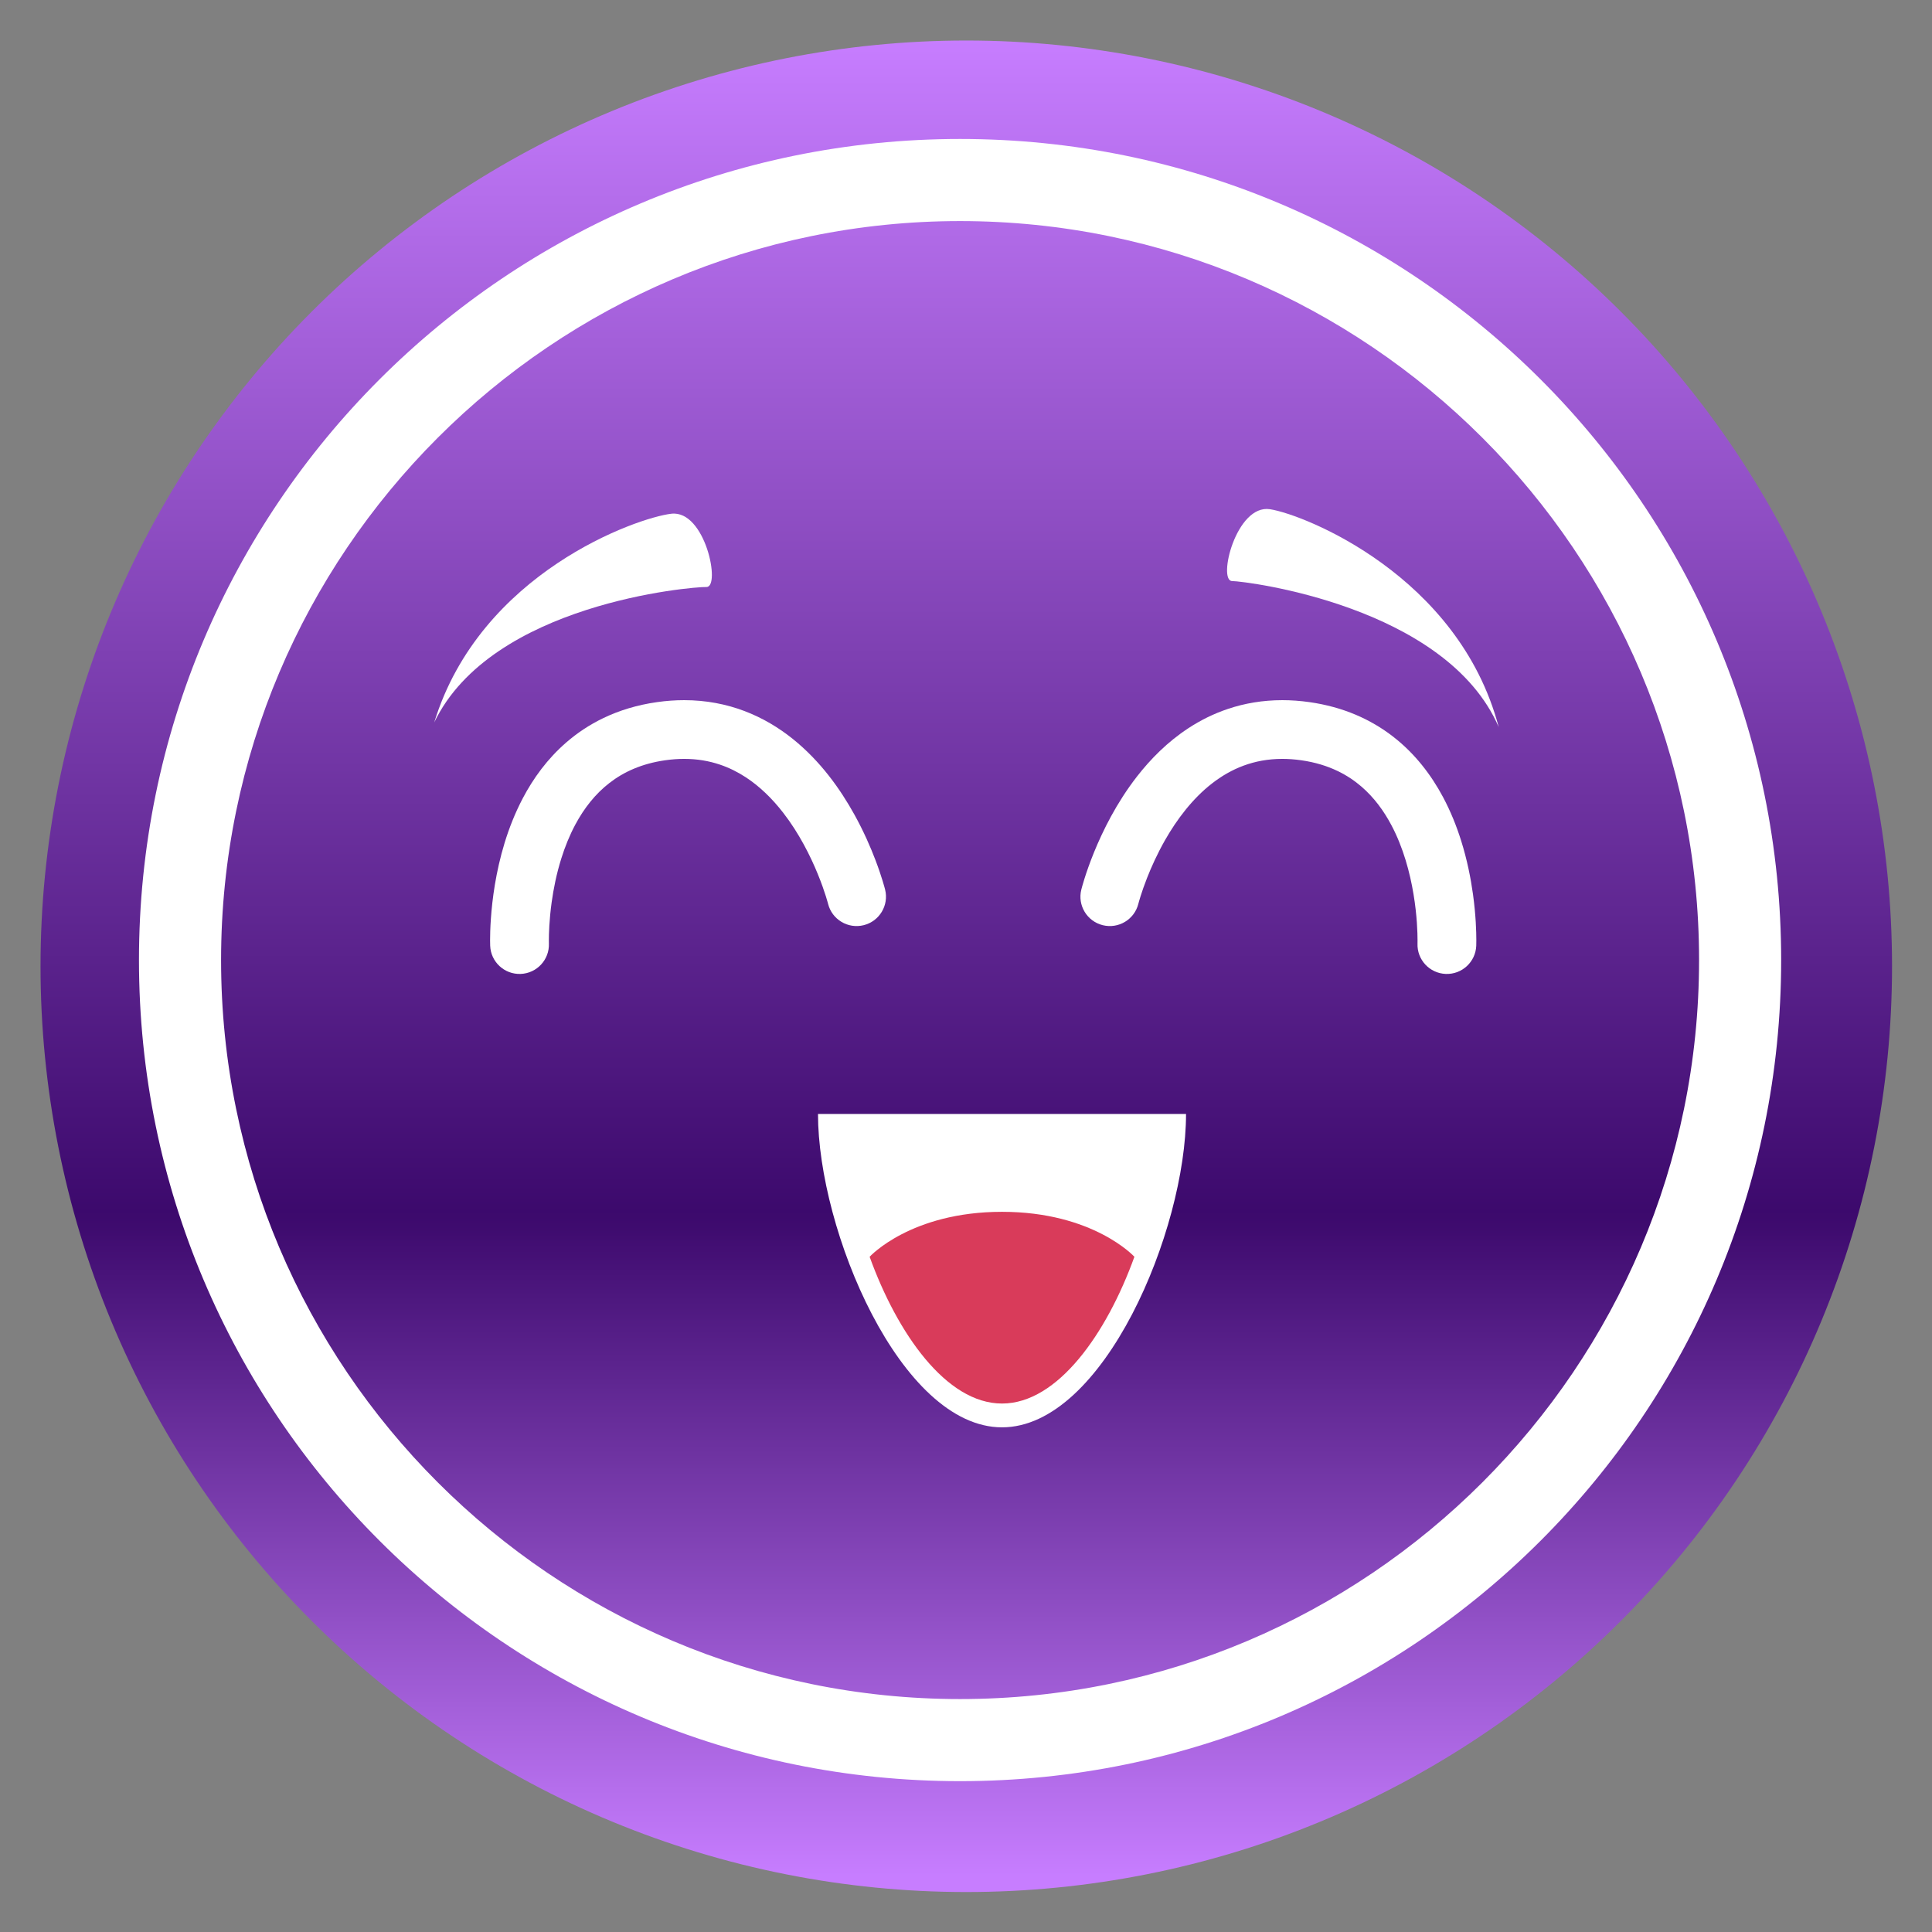 <svg xmlns="http://www.w3.org/2000/svg" xmlns:xlink="http://www.w3.org/1999/xlink" width="1080" zoomAndPan="magnify" viewBox="0 0 810 810" height="1080" preserveAspectRatio="xMidYMid meet" version="1.0"><rect x="0" y="0" width="810" height="810" fill="#808080" stroke="none"/><defs><clipPath id="id1"><path d="M 16.992 16.992 L 793.242 16.992 L 793.242 793.242 L 16.992 793.242 Z M 16.992 16.992 " clip-rule="nonzero"/></clipPath><clipPath id="id2"><path d="M 793.242 405.117 C 793.242 411.469 793.086 417.82 792.777 424.164 C 792.465 430.508 791.996 436.84 791.375 443.16 C 790.75 449.484 789.973 455.785 789.043 462.066 C 788.109 468.352 787.023 474.609 785.785 480.836 C 784.547 487.066 783.156 493.262 781.613 499.426 C 780.066 505.586 778.375 511.707 776.531 517.785 C 774.688 523.863 772.695 529.895 770.555 535.875 C 768.414 541.855 766.129 547.777 763.699 553.648 C 761.27 559.516 758.695 565.32 755.98 571.062 C 753.262 576.805 750.41 582.477 747.414 588.078 C 744.418 593.68 741.289 599.207 738.023 604.656 C 734.758 610.102 731.363 615.469 727.832 620.75 C 724.305 626.031 720.648 631.223 716.863 636.324 C 713.078 641.426 709.172 646.434 705.145 651.344 C 701.113 656.254 696.965 661.062 692.699 665.766 C 688.434 670.473 684.055 675.074 679.562 679.562 C 675.074 684.055 670.473 688.434 665.766 692.699 C 661.062 696.965 656.254 701.113 651.344 705.145 C 646.434 709.172 641.426 713.078 636.324 716.863 C 631.223 720.648 626.031 724.305 620.75 727.832 C 615.469 731.363 610.102 734.758 604.656 738.023 C 599.207 741.289 593.68 744.418 588.078 747.414 C 582.477 750.41 576.805 753.262 571.062 755.98 C 565.32 758.695 559.516 761.27 553.648 763.699 C 547.777 766.129 541.855 768.414 535.875 770.555 C 529.895 772.695 523.863 774.688 517.785 776.531 C 511.707 778.375 505.586 780.066 499.426 781.613 C 493.262 783.156 487.066 784.547 480.836 785.785 C 474.609 787.023 468.352 788.109 462.066 789.043 C 455.785 789.973 449.484 790.75 443.16 791.375 C 436.84 791.996 430.508 792.465 424.164 792.777 C 417.82 793.086 411.469 793.242 405.117 793.242 C 398.766 793.242 392.418 793.086 386.074 792.777 C 379.73 792.465 373.398 791.996 367.074 791.375 C 360.754 790.75 354.453 789.973 348.168 789.043 C 341.887 788.109 335.629 787.023 329.398 785.785 C 323.168 784.547 316.973 783.156 310.812 781.613 C 304.648 780.066 298.531 778.375 292.453 776.531 C 286.375 774.688 280.344 772.695 274.363 770.555 C 268.383 768.414 262.457 766.129 256.59 763.699 C 250.723 761.27 244.914 758.695 239.172 755.98 C 233.43 753.262 227.758 750.41 222.156 747.414 C 216.555 744.418 211.031 741.289 205.582 738.023 C 200.133 734.758 194.77 731.363 189.488 727.832 C 184.207 724.305 179.016 720.648 173.914 716.863 C 168.812 713.078 163.805 709.172 158.895 705.145 C 153.984 701.113 149.176 696.965 144.469 692.699 C 139.762 688.434 135.164 684.055 130.672 679.562 C 126.18 675.074 121.801 670.473 117.535 665.766 C 113.27 661.062 109.125 656.254 105.094 651.344 C 101.062 646.434 97.156 641.426 93.375 636.324 C 89.59 631.223 85.934 626.031 82.402 620.75 C 78.875 615.469 75.477 610.102 72.211 604.656 C 68.945 599.207 65.816 593.68 62.824 588.078 C 59.828 582.477 56.973 576.805 54.258 571.062 C 51.543 565.32 48.969 559.516 46.539 553.648 C 44.105 547.777 41.82 541.855 39.68 535.875 C 37.543 529.895 35.551 523.863 33.707 517.785 C 31.863 511.707 30.168 505.586 28.625 499.426 C 27.082 493.262 25.691 487.066 24.449 480.836 C 23.211 474.609 22.125 468.352 21.195 462.066 C 20.262 455.785 19.484 449.484 18.863 443.16 C 18.238 436.84 17.773 430.508 17.461 424.164 C 17.148 417.82 16.992 411.469 16.992 405.117 C 16.992 398.766 17.148 392.418 17.461 386.074 C 17.773 379.73 18.238 373.398 18.863 367.074 C 19.484 360.754 20.262 354.453 21.195 348.168 C 22.125 341.887 23.211 335.629 24.449 329.398 C 25.691 323.168 27.082 316.973 28.625 310.812 C 30.168 304.648 31.863 298.531 33.707 292.453 C 35.551 286.375 37.543 280.344 39.68 274.363 C 41.82 268.383 44.105 262.457 46.539 256.59 C 48.969 250.723 51.543 244.914 54.258 239.172 C 56.973 233.43 59.828 227.758 62.824 222.156 C 65.816 216.555 68.945 211.031 72.211 205.582 C 75.477 200.133 78.875 194.77 82.402 189.488 C 85.934 184.207 89.59 179.016 93.375 173.914 C 97.156 168.812 101.062 163.805 105.094 158.895 C 109.125 153.984 113.27 149.176 117.535 144.469 C 121.801 139.762 126.18 135.164 130.672 130.672 C 135.164 126.18 139.762 121.801 144.469 117.535 C 149.176 113.27 153.984 109.125 158.895 105.094 C 163.805 101.062 168.812 97.156 173.914 93.375 C 179.016 89.59 184.207 85.934 189.488 82.402 C 194.77 78.875 200.133 75.477 205.582 72.211 C 211.031 68.945 216.555 65.816 222.156 62.824 C 227.758 59.828 233.43 56.973 239.172 54.258 C 244.914 51.543 250.723 48.969 256.59 46.539 C 262.457 44.105 268.383 41.82 274.363 39.684 C 280.344 37.543 286.375 35.551 292.453 33.707 C 298.531 31.863 304.648 30.168 310.812 28.625 C 316.973 27.082 323.168 25.691 329.398 24.449 C 335.629 23.211 341.887 22.125 348.168 21.195 C 354.453 20.262 360.754 19.484 367.074 18.863 C 373.398 18.238 379.73 17.773 386.074 17.461 C 392.418 17.148 398.766 16.992 405.117 16.992 C 411.469 16.992 417.82 17.148 424.164 17.461 C 430.508 17.773 436.84 18.238 443.16 18.863 C 449.484 19.484 455.785 20.262 462.066 21.195 C 468.352 22.125 474.609 23.211 480.836 24.449 C 487.066 25.691 493.262 27.082 499.426 28.625 C 505.586 30.168 511.707 31.863 517.785 33.707 C 523.863 35.551 529.895 37.543 535.875 39.684 C 541.855 41.82 547.777 44.105 553.648 46.539 C 559.516 48.969 565.32 51.543 571.062 54.258 C 576.805 56.973 582.477 59.828 588.078 62.824 C 593.68 65.816 599.207 68.945 604.656 72.211 C 610.102 75.477 615.469 78.875 620.75 82.402 C 626.031 85.934 631.223 89.59 636.324 93.375 C 641.426 97.156 646.434 101.062 651.344 105.094 C 656.254 109.125 661.062 113.27 665.766 117.535 C 670.473 121.801 675.074 126.18 679.562 130.672 C 684.055 135.164 688.434 139.762 692.699 144.469 C 696.965 149.176 701.113 153.984 705.145 158.895 C 709.172 163.805 713.078 168.812 716.863 173.914 C 720.648 179.016 724.305 184.207 727.832 189.488 C 731.363 194.77 734.758 200.133 738.023 205.582 C 741.289 211.031 744.418 216.555 747.414 222.156 C 750.41 227.758 753.262 233.43 755.98 239.172 C 758.695 244.914 761.27 250.723 763.699 256.59 C 766.129 262.457 768.414 268.383 770.555 274.363 C 772.695 280.344 774.688 286.375 776.531 292.453 C 778.375 298.531 780.066 304.648 781.613 310.812 C 783.156 316.973 784.547 323.168 785.785 329.398 C 787.023 335.629 788.109 341.887 789.043 348.168 C 789.973 354.453 790.75 360.754 791.375 367.074 C 791.996 373.398 792.465 379.73 792.777 386.074 C 793.086 392.418 793.242 398.766 793.242 405.117 Z M 793.242 405.117 " clip-rule="nonzero"/></clipPath><linearGradient x1="1770.926" gradientTransform="matrix(0, 6.05, -6.05, 0, 1886.43, -10697.592)" y1="244.834" x2="1899.226" gradientUnits="userSpaceOnUse" y2="244.834" xlink:type="simple" xlink:actuate="onLoad" id="id3" xlink:show="other"><stop stop-opacity="1" stop-color="rgb(78%, 48.999%, 99.998%)" offset="0"/><stop stop-opacity="1" stop-color="rgb(77.664%, 48.718%, 99.644%)" offset="0.004"/><stop stop-opacity="1" stop-color="rgb(77.328%, 48.439%, 99.29%)" offset="0.008"/><stop stop-opacity="1" stop-color="rgb(76.993%, 48.158%, 98.936%)" offset="0.012"/><stop stop-opacity="1" stop-color="rgb(76.659%, 47.879%, 98.582%)" offset="0.016"/><stop stop-opacity="1" stop-color="rgb(76.323%, 47.6%, 98.227%)" offset="0.02"/><stop stop-opacity="1" stop-color="rgb(75.987%, 47.321%, 97.873%)" offset="0.023"/><stop stop-opacity="1" stop-color="rgb(75.652%, 47.04%, 97.519%)" offset="0.027"/><stop stop-opacity="1" stop-color="rgb(75.317%, 46.761%, 97.165%)" offset="0.031"/><stop stop-opacity="1" stop-color="rgb(74.982%, 46.48%, 96.809%)" offset="0.035"/><stop stop-opacity="1" stop-color="rgb(74.646%, 46.201%, 96.455%)" offset="0.039"/><stop stop-opacity="1" stop-color="rgb(74.31%, 45.92%, 96.101%)" offset="0.043"/><stop stop-opacity="1" stop-color="rgb(73.976%, 45.641%, 95.747%)" offset="0.047"/><stop stop-opacity="1" stop-color="rgb(73.64%, 45.36%, 95.392%)" offset="0.051"/><stop stop-opacity="1" stop-color="rgb(73.306%, 45.081%, 95.038%)" offset="0.055"/><stop stop-opacity="1" stop-color="rgb(72.971%, 44.8%, 94.684%)" offset="0.059"/><stop stop-opacity="1" stop-color="rgb(72.635%, 44.521%, 94.33%)" offset="0.062"/><stop stop-opacity="1" stop-color="rgb(72.299%, 44.24%, 93.976%)" offset="0.066"/><stop stop-opacity="1" stop-color="rgb(71.965%, 43.961%, 93.622%)" offset="0.07"/><stop stop-opacity="1" stop-color="rgb(71.629%, 43.68%, 93.266%)" offset="0.074"/><stop stop-opacity="1" stop-color="rgb(71.294%, 43.401%, 92.912%)" offset="0.078"/><stop stop-opacity="1" stop-color="rgb(70.958%, 43.121%, 92.558%)" offset="0.082"/><stop stop-opacity="1" stop-color="rgb(70.624%, 42.842%, 92.204%)" offset="0.086"/><stop stop-opacity="1" stop-color="rgb(70.288%, 42.561%, 91.849%)" offset="0.09"/><stop stop-opacity="1" stop-color="rgb(69.952%, 42.282%, 91.495%)" offset="0.094"/><stop stop-opacity="1" stop-color="rgb(69.617%, 42.001%, 91.141%)" offset="0.098"/><stop stop-opacity="1" stop-color="rgb(69.283%, 41.722%, 90.787%)" offset="0.102"/><stop stop-opacity="1" stop-color="rgb(68.947%, 41.441%, 90.431%)" offset="0.105"/><stop stop-opacity="1" stop-color="rgb(68.611%, 41.162%, 90.077%)" offset="0.109"/><stop stop-opacity="1" stop-color="rgb(68.275%, 40.881%, 89.723%)" offset="0.113"/><stop stop-opacity="1" stop-color="rgb(67.941%, 40.602%, 89.369%)" offset="0.117"/><stop stop-opacity="1" stop-color="rgb(67.606%, 40.321%, 89.015%)" offset="0.121"/><stop stop-opacity="1" stop-color="rgb(67.271%, 40.042%, 88.661%)" offset="0.125"/><stop stop-opacity="1" stop-color="rgb(66.936%, 39.761%, 88.306%)" offset="0.129"/><stop stop-opacity="1" stop-color="rgb(66.6%, 39.482%, 87.952%)" offset="0.133"/><stop stop-opacity="1" stop-color="rgb(66.264%, 39.203%, 87.598%)" offset="0.137"/><stop stop-opacity="1" stop-color="rgb(65.93%, 38.924%, 87.244%)" offset="0.141"/><stop stop-opacity="1" stop-color="rgb(65.594%, 38.643%, 86.888%)" offset="0.145"/><stop stop-opacity="1" stop-color="rgb(65.259%, 38.364%, 86.534%)" offset="0.148"/><stop stop-opacity="1" stop-color="rgb(64.923%, 38.083%, 86.18%)" offset="0.152"/><stop stop-opacity="1" stop-color="rgb(64.589%, 37.804%, 85.826%)" offset="0.156"/><stop stop-opacity="1" stop-color="rgb(64.253%, 37.523%, 85.471%)" offset="0.16"/><stop stop-opacity="1" stop-color="rgb(63.918%, 37.244%, 85.117%)" offset="0.164"/><stop stop-opacity="1" stop-color="rgb(63.582%, 36.963%, 84.763%)" offset="0.168"/><stop stop-opacity="1" stop-color="rgb(63.248%, 36.684%, 84.409%)" offset="0.172"/><stop stop-opacity="1" stop-color="rgb(62.912%, 36.403%, 84.055%)" offset="0.176"/><stop stop-opacity="1" stop-color="rgb(62.578%, 36.124%, 83.701%)" offset="0.18"/><stop stop-opacity="1" stop-color="rgb(62.242%, 35.843%, 83.345%)" offset="0.184"/><stop stop-opacity="1" stop-color="rgb(61.906%, 35.564%, 82.991%)" offset="0.188"/><stop stop-opacity="1" stop-color="rgb(61.571%, 35.283%, 82.637%)" offset="0.191"/><stop stop-opacity="1" stop-color="rgb(61.237%, 35.004%, 82.283%)" offset="0.195"/><stop stop-opacity="1" stop-color="rgb(60.901%, 34.724%, 81.927%)" offset="0.199"/><stop stop-opacity="1" stop-color="rgb(60.565%, 34.445%, 81.573%)" offset="0.203"/><stop stop-opacity="1" stop-color="rgb(60.229%, 34.164%, 81.219%)" offset="0.207"/><stop stop-opacity="1" stop-color="rgb(59.895%, 33.885%, 80.865%)" offset="0.211"/><stop stop-opacity="1" stop-color="rgb(59.56%, 33.604%, 80.51%)" offset="0.215"/><stop stop-opacity="1" stop-color="rgb(59.224%, 33.325%, 80.156%)" offset="0.219"/><stop stop-opacity="1" stop-color="rgb(58.888%, 33.044%, 79.802%)" offset="0.223"/><stop stop-opacity="1" stop-color="rgb(58.554%, 32.765%, 79.448%)" offset="0.227"/><stop stop-opacity="1" stop-color="rgb(58.218%, 32.484%, 79.094%)" offset="0.23"/><stop stop-opacity="1" stop-color="rgb(57.884%, 32.205%, 78.74%)" offset="0.234"/><stop stop-opacity="1" stop-color="rgb(57.549%, 31.924%, 78.384%)" offset="0.238"/><stop stop-opacity="1" stop-color="rgb(57.213%, 31.645%, 78.03%)" offset="0.242"/><stop stop-opacity="1" stop-color="rgb(56.877%, 31.364%, 77.676%)" offset="0.246"/><stop stop-opacity="1" stop-color="rgb(56.543%, 31.085%, 77.322%)" offset="0.25"/><stop stop-opacity="1" stop-color="rgb(56.207%, 30.806%, 76.967%)" offset="0.254"/><stop stop-opacity="1" stop-color="rgb(55.872%, 30.527%, 76.613%)" offset="0.258"/><stop stop-opacity="1" stop-color="rgb(55.536%, 30.246%, 76.259%)" offset="0.262"/><stop stop-opacity="1" stop-color="rgb(55.202%, 29.967%, 75.905%)" offset="0.266"/><stop stop-opacity="1" stop-color="rgb(54.866%, 29.686%, 75.549%)" offset="0.27"/><stop stop-opacity="1" stop-color="rgb(54.53%, 29.407%, 75.195%)" offset="0.273"/><stop stop-opacity="1" stop-color="rgb(54.195%, 29.126%, 74.841%)" offset="0.277"/><stop stop-opacity="1" stop-color="rgb(53.86%, 28.847%, 74.487%)" offset="0.281"/><stop stop-opacity="1" stop-color="rgb(53.525%, 28.566%, 74.133%)" offset="0.285"/><stop stop-opacity="1" stop-color="rgb(53.191%, 28.287%, 73.779%)" offset="0.289"/><stop stop-opacity="1" stop-color="rgb(52.855%, 28.006%, 73.424%)" offset="0.293"/><stop stop-opacity="1" stop-color="rgb(52.519%, 27.727%, 73.07%)" offset="0.297"/><stop stop-opacity="1" stop-color="rgb(52.184%, 27.446%, 72.716%)" offset="0.301"/><stop stop-opacity="1" stop-color="rgb(51.849%, 27.167%, 72.362%)" offset="0.305"/><stop stop-opacity="1" stop-color="rgb(51.514%, 26.886%, 72.006%)" offset="0.309"/><stop stop-opacity="1" stop-color="rgb(51.178%, 26.607%, 71.652%)" offset="0.312"/><stop stop-opacity="1" stop-color="rgb(50.842%, 26.328%, 71.298%)" offset="0.316"/><stop stop-opacity="1" stop-color="rgb(50.508%, 26.048%, 70.944%)" offset="0.32"/><stop stop-opacity="1" stop-color="rgb(50.172%, 25.768%, 70.589%)" offset="0.324"/><stop stop-opacity="1" stop-color="rgb(49.837%, 25.488%, 70.235%)" offset="0.328"/><stop stop-opacity="1" stop-color="rgb(49.501%, 25.208%, 69.881%)" offset="0.332"/><stop stop-opacity="1" stop-color="rgb(49.167%, 24.928%, 69.527%)" offset="0.336"/><stop stop-opacity="1" stop-color="rgb(48.831%, 24.648%, 69.173%)" offset="0.34"/><stop stop-opacity="1" stop-color="rgb(48.497%, 24.368%, 68.819%)" offset="0.344"/><stop stop-opacity="1" stop-color="rgb(48.161%, 24.088%, 68.463%)" offset="0.348"/><stop stop-opacity="1" stop-color="rgb(47.826%, 23.808%, 68.109%)" offset="0.352"/><stop stop-opacity="1" stop-color="rgb(47.49%, 23.528%, 67.755%)" offset="0.355"/><stop stop-opacity="1" stop-color="rgb(47.156%, 23.248%, 67.401%)" offset="0.359"/><stop stop-opacity="1" stop-color="rgb(46.82%, 22.968%, 67.046%)" offset="0.363"/><stop stop-opacity="1" stop-color="rgb(46.484%, 22.688%, 66.692%)" offset="0.367"/><stop stop-opacity="1" stop-color="rgb(46.149%, 22.409%, 66.338%)" offset="0.371"/><stop stop-opacity="1" stop-color="rgb(45.815%, 22.13%, 65.984%)" offset="0.375"/><stop stop-opacity="1" stop-color="rgb(45.479%, 21.849%, 65.628%)" offset="0.379"/><stop stop-opacity="1" stop-color="rgb(45.143%, 21.57%, 65.274%)" offset="0.383"/><stop stop-opacity="1" stop-color="rgb(44.807%, 21.289%, 64.92%)" offset="0.387"/><stop stop-opacity="1" stop-color="rgb(44.473%, 21.01%, 64.566%)" offset="0.391"/><stop stop-opacity="1" stop-color="rgb(44.138%, 20.729%, 64.212%)" offset="0.395"/><stop stop-opacity="1" stop-color="rgb(43.802%, 20.45%, 63.858%)" offset="0.398"/><stop stop-opacity="1" stop-color="rgb(43.466%, 20.169%, 63.503%)" offset="0.402"/><stop stop-opacity="1" stop-color="rgb(43.132%, 19.89%, 63.148%)" offset="0.406"/><stop stop-opacity="1" stop-color="rgb(42.796%, 19.609%, 62.794%)" offset="0.41"/><stop stop-opacity="1" stop-color="rgb(42.462%, 19.33%, 62.44%)" offset="0.414"/><stop stop-opacity="1" stop-color="rgb(42.126%, 19.049%, 62.085%)" offset="0.418"/><stop stop-opacity="1" stop-color="rgb(41.791%, 18.77%, 61.731%)" offset="0.422"/><stop stop-opacity="1" stop-color="rgb(41.455%, 18.489%, 61.377%)" offset="0.426"/><stop stop-opacity="1" stop-color="rgb(41.121%, 18.21%, 61.023%)" offset="0.43"/><stop stop-opacity="1" stop-color="rgb(40.785%, 17.931%, 60.667%)" offset="0.434"/><stop stop-opacity="1" stop-color="rgb(40.45%, 17.651%, 60.313%)" offset="0.438"/><stop stop-opacity="1" stop-color="rgb(40.114%, 17.371%, 59.959%)" offset="0.441"/><stop stop-opacity="1" stop-color="rgb(39.78%, 17.091%, 59.605%)" offset="0.445"/><stop stop-opacity="1" stop-color="rgb(39.444%, 16.811%, 59.251%)" offset="0.449"/><stop stop-opacity="1" stop-color="rgb(39.108%, 16.531%, 58.897%)" offset="0.453"/><stop stop-opacity="1" stop-color="rgb(38.773%, 16.251%, 58.542%)" offset="0.457"/><stop stop-opacity="1" stop-color="rgb(38.438%, 15.971%, 58.188%)" offset="0.461"/><stop stop-opacity="1" stop-color="rgb(38.103%, 15.691%, 57.834%)" offset="0.465"/><stop stop-opacity="1" stop-color="rgb(37.769%, 15.411%, 57.48%)" offset="0.469"/><stop stop-opacity="1" stop-color="rgb(37.433%, 15.131%, 57.124%)" offset="0.473"/><stop stop-opacity="1" stop-color="rgb(37.097%, 14.851%, 56.77%)" offset="0.477"/><stop stop-opacity="1" stop-color="rgb(36.761%, 14.571%, 56.416%)" offset="0.48"/><stop stop-opacity="1" stop-color="rgb(36.427%, 14.291%, 56.062%)" offset="0.484"/><stop stop-opacity="1" stop-color="rgb(36.092%, 14.012%, 55.707%)" offset="0.488"/><stop stop-opacity="1" stop-color="rgb(35.756%, 13.733%, 55.353%)" offset="0.492"/><stop stop-opacity="1" stop-color="rgb(35.42%, 13.452%, 54.999%)" offset="0.496"/><stop stop-opacity="1" stop-color="rgb(35.086%, 13.173%, 54.645%)" offset="0.5"/><stop stop-opacity="1" stop-color="rgb(34.75%, 12.892%, 54.291%)" offset="0.504"/><stop stop-opacity="1" stop-color="rgb(34.415%, 12.613%, 53.937%)" offset="0.508"/><stop stop-opacity="1" stop-color="rgb(34.079%, 12.332%, 53.581%)" offset="0.512"/><stop stop-opacity="1" stop-color="rgb(33.745%, 12.053%, 53.227%)" offset="0.516"/><stop stop-opacity="1" stop-color="rgb(33.409%, 11.772%, 52.873%)" offset="0.52"/><stop stop-opacity="1" stop-color="rgb(33.075%, 11.493%, 52.519%)" offset="0.523"/><stop stop-opacity="1" stop-color="rgb(32.739%, 11.212%, 52.164%)" offset="0.527"/><stop stop-opacity="1" stop-color="rgb(32.404%, 10.933%, 51.81%)" offset="0.531"/><stop stop-opacity="1" stop-color="rgb(32.068%, 10.652%, 51.456%)" offset="0.535"/><stop stop-opacity="1" stop-color="rgb(31.734%, 10.373%, 51.102%)" offset="0.539"/><stop stop-opacity="1" stop-color="rgb(31.398%, 10.092%, 50.746%)" offset="0.543"/><stop stop-opacity="1" stop-color="rgb(31.062%, 9.813%, 50.392%)" offset="0.547"/><stop stop-opacity="1" stop-color="rgb(30.727%, 9.534%, 50.038%)" offset="0.551"/><stop stop-opacity="1" stop-color="rgb(30.392%, 9.254%, 49.684%)" offset="0.555"/><stop stop-opacity="1" stop-color="rgb(30.057%, 8.974%, 49.33%)" offset="0.559"/><stop stop-opacity="1" stop-color="rgb(29.721%, 8.694%, 48.976%)" offset="0.562"/><stop stop-opacity="1" stop-color="rgb(29.385%, 8.414%, 48.621%)" offset="0.566"/><stop stop-opacity="1" stop-color="rgb(29.051%, 8.134%, 48.267%)" offset="0.57"/><stop stop-opacity="1" stop-color="rgb(28.716%, 7.854%, 47.913%)" offset="0.574"/><stop stop-opacity="1" stop-color="rgb(28.381%, 7.574%, 47.559%)" offset="0.578"/><stop stop-opacity="1" stop-color="rgb(28.046%, 7.294%, 47.203%)" offset="0.582"/><stop stop-opacity="1" stop-color="rgb(27.71%, 7.014%, 46.849%)" offset="0.586"/><stop stop-opacity="1" stop-color="rgb(27.374%, 6.734%, 46.495%)" offset="0.59"/><stop stop-opacity="1" stop-color="rgb(27.04%, 6.454%, 46.141%)" offset="0.594"/><stop stop-opacity="1" stop-color="rgb(26.704%, 6.174%, 45.786%)" offset="0.598"/><stop stop-opacity="1" stop-color="rgb(26.369%, 5.894%, 45.432%)" offset="0.602"/><stop stop-opacity="1" stop-color="rgb(26.033%, 5.615%, 45.078%)" offset="0.605"/><stop stop-opacity="1" stop-color="rgb(25.699%, 5.336%, 44.724%)" offset="0.609"/><stop stop-opacity="1" stop-color="rgb(25.363%, 5.055%, 44.37%)" offset="0.613"/><stop stop-opacity="1" stop-color="rgb(25.027%, 4.776%, 44.016%)" offset="0.617"/><stop stop-opacity="1" stop-color="rgb(24.692%, 4.495%, 43.66%)" offset="0.621"/><stop stop-opacity="1" stop-color="rgb(24.358%, 4.216%, 43.306%)" offset="0.625"/><stop stop-opacity="1" stop-color="rgb(24.022%, 3.935%, 42.952%)" offset="0.629"/><stop stop-opacity="1" stop-color="rgb(23.686%, 3.656%, 42.598%)" offset="0.633"/><stop stop-opacity="1" stop-color="rgb(24.022%, 3.935%, 42.952%)" offset="0.637"/><stop stop-opacity="1" stop-color="rgb(24.358%, 4.216%, 43.307%)" offset="0.641"/><stop stop-opacity="1" stop-color="rgb(24.954%, 4.713%, 43.938%)" offset="0.645"/><stop stop-opacity="1" stop-color="rgb(25.551%, 5.212%, 44.568%)" offset="0.648"/><stop stop-opacity="1" stop-color="rgb(26.147%, 5.71%, 45.198%)" offset="0.652"/><stop stop-opacity="1" stop-color="rgb(26.744%, 6.207%, 45.828%)" offset="0.656"/><stop stop-opacity="1" stop-color="rgb(27.339%, 6.705%, 46.458%)" offset="0.66"/><stop stop-opacity="1" stop-color="rgb(27.936%, 7.204%, 47.089%)" offset="0.664"/><stop stop-opacity="1" stop-color="rgb(28.532%, 7.701%, 47.719%)" offset="0.668"/><stop stop-opacity="1" stop-color="rgb(29.129%, 8.199%, 48.349%)" offset="0.672"/><stop stop-opacity="1" stop-color="rgb(29.724%, 8.696%, 48.979%)" offset="0.676"/><stop stop-opacity="1" stop-color="rgb(30.321%, 9.195%, 49.609%)" offset="0.68"/><stop stop-opacity="1" stop-color="rgb(30.917%, 9.692%, 50.24%)" offset="0.684"/><stop stop-opacity="1" stop-color="rgb(31.514%, 10.19%, 50.87%)" offset="0.688"/><stop stop-opacity="1" stop-color="rgb(32.111%, 10.687%, 51.5%)" offset="0.691"/><stop stop-opacity="1" stop-color="rgb(32.707%, 11.186%, 52.13%)" offset="0.695"/><stop stop-opacity="1" stop-color="rgb(33.302%, 11.684%, 52.76%)" offset="0.699"/><stop stop-opacity="1" stop-color="rgb(33.899%, 12.183%, 53.391%)" offset="0.703"/><stop stop-opacity="1" stop-color="rgb(34.496%, 12.68%, 54.021%)" offset="0.707"/><stop stop-opacity="1" stop-color="rgb(35.092%, 13.177%, 54.651%)" offset="0.711"/><stop stop-opacity="1" stop-color="rgb(35.689%, 13.675%, 55.281%)" offset="0.715"/><stop stop-opacity="1" stop-color="rgb(36.285%, 14.174%, 55.911%)" offset="0.719"/><stop stop-opacity="1" stop-color="rgb(36.88%, 14.671%, 56.541%)" offset="0.723"/><stop stop-opacity="1" stop-color="rgb(37.477%, 15.169%, 57.173%)" offset="0.727"/><stop stop-opacity="1" stop-color="rgb(38.074%, 15.666%, 57.803%)" offset="0.73"/><stop stop-opacity="1" stop-color="rgb(38.67%, 16.165%, 58.434%)" offset="0.734"/><stop stop-opacity="1" stop-color="rgb(39.265%, 16.663%, 59.064%)" offset="0.738"/><stop stop-opacity="1" stop-color="rgb(39.862%, 17.16%, 59.694%)" offset="0.742"/><stop stop-opacity="1" stop-color="rgb(40.459%, 17.657%, 60.324%)" offset="0.746"/><stop stop-opacity="1" stop-color="rgb(41.055%, 18.156%, 60.954%)" offset="0.75"/><stop stop-opacity="1" stop-color="rgb(41.652%, 18.654%, 61.584%)" offset="0.754"/><stop stop-opacity="1" stop-color="rgb(42.249%, 19.151%, 62.215%)" offset="0.758"/><stop stop-opacity="1" stop-color="rgb(42.844%, 19.649%, 62.845%)" offset="0.762"/><stop stop-opacity="1" stop-color="rgb(43.44%, 20.148%, 63.475%)" offset="0.766"/><stop stop-opacity="1" stop-color="rgb(44.037%, 20.645%, 64.105%)" offset="0.77"/><stop stop-opacity="1" stop-color="rgb(44.633%, 21.143%, 64.735%)" offset="0.773"/><stop stop-opacity="1" stop-color="rgb(45.23%, 21.64%, 65.366%)" offset="0.777"/><stop stop-opacity="1" stop-color="rgb(45.827%, 22.139%, 65.996%)" offset="0.781"/><stop stop-opacity="1" stop-color="rgb(46.422%, 22.636%, 66.626%)" offset="0.785"/><stop stop-opacity="1" stop-color="rgb(47.018%, 23.135%, 67.256%)" offset="0.789"/><stop stop-opacity="1" stop-color="rgb(47.615%, 23.633%, 67.886%)" offset="0.793"/><stop stop-opacity="1" stop-color="rgb(48.212%, 24.13%, 68.517%)" offset="0.797"/><stop stop-opacity="1" stop-color="rgb(48.807%, 24.628%, 69.147%)" offset="0.801"/><stop stop-opacity="1" stop-color="rgb(49.403%, 25.127%, 69.777%)" offset="0.805"/><stop stop-opacity="1" stop-color="rgb(50%, 25.624%, 70.407%)" offset="0.809"/><stop stop-opacity="1" stop-color="rgb(50.597%, 26.122%, 71.037%)" offset="0.812"/><stop stop-opacity="1" stop-color="rgb(51.193%, 26.619%, 71.667%)" offset="0.816"/><stop stop-opacity="1" stop-color="rgb(51.79%, 27.118%, 72.299%)" offset="0.82"/><stop stop-opacity="1" stop-color="rgb(52.385%, 27.615%, 72.929%)" offset="0.824"/><stop stop-opacity="1" stop-color="rgb(52.982%, 28.113%, 73.56%)" offset="0.828"/><stop stop-opacity="1" stop-color="rgb(53.578%, 28.61%, 74.19%)" offset="0.832"/><stop stop-opacity="1" stop-color="rgb(54.175%, 29.109%, 74.82%)" offset="0.836"/><stop stop-opacity="1" stop-color="rgb(54.771%, 29.607%, 75.45%)" offset="0.84"/><stop stop-opacity="1" stop-color="rgb(55.368%, 30.104%, 76.08%)" offset="0.844"/><stop stop-opacity="1" stop-color="rgb(55.963%, 30.602%, 76.711%)" offset="0.848"/><stop stop-opacity="1" stop-color="rgb(56.56%, 31.1%, 77.341%)" offset="0.852"/><stop stop-opacity="1" stop-color="rgb(57.156%, 31.598%, 77.971%)" offset="0.855"/><stop stop-opacity="1" stop-color="rgb(57.753%, 32.095%, 78.601%)" offset="0.859"/><stop stop-opacity="1" stop-color="rgb(58.348%, 32.593%, 79.231%)" offset="0.863"/><stop stop-opacity="1" stop-color="rgb(58.945%, 33.092%, 79.861%)" offset="0.867"/><stop stop-opacity="1" stop-color="rgb(59.541%, 33.589%, 80.492%)" offset="0.871"/><stop stop-opacity="1" stop-color="rgb(60.138%, 34.088%, 81.122%)" offset="0.875"/><stop stop-opacity="1" stop-color="rgb(60.735%, 34.586%, 81.752%)" offset="0.879"/><stop stop-opacity="1" stop-color="rgb(61.331%, 35.083%, 82.382%)" offset="0.883"/><stop stop-opacity="1" stop-color="rgb(61.926%, 35.58%, 83.012%)" offset="0.887"/><stop stop-opacity="1" stop-color="rgb(62.523%, 36.079%, 83.643%)" offset="0.891"/><stop stop-opacity="1" stop-color="rgb(63.12%, 36.577%, 84.273%)" offset="0.895"/><stop stop-opacity="1" stop-color="rgb(63.716%, 37.074%, 84.903%)" offset="0.898"/><stop stop-opacity="1" stop-color="rgb(64.313%, 37.572%, 85.533%)" offset="0.902"/><stop stop-opacity="1" stop-color="rgb(64.909%, 38.071%, 86.163%)" offset="0.906"/><stop stop-opacity="1" stop-color="rgb(65.504%, 38.568%, 86.794%)" offset="0.91"/><stop stop-opacity="1" stop-color="rgb(66.101%, 39.066%, 87.425%)" offset="0.914"/><stop stop-opacity="1" stop-color="rgb(66.698%, 39.563%, 88.055%)" offset="0.918"/><stop stop-opacity="1" stop-color="rgb(67.294%, 40.062%, 88.686%)" offset="0.922"/><stop stop-opacity="1" stop-color="rgb(67.889%, 40.559%, 89.316%)" offset="0.926"/><stop stop-opacity="1" stop-color="rgb(68.486%, 41.057%, 89.946%)" offset="0.93"/><stop stop-opacity="1" stop-color="rgb(69.083%, 41.554%, 90.576%)" offset="0.934"/><stop stop-opacity="1" stop-color="rgb(69.679%, 42.053%, 91.206%)" offset="0.938"/><stop stop-opacity="1" stop-color="rgb(70.276%, 42.551%, 91.837%)" offset="0.941"/><stop stop-opacity="1" stop-color="rgb(70.872%, 43.05%, 92.467%)" offset="0.945"/><stop stop-opacity="1" stop-color="rgb(71.468%, 43.547%, 93.097%)" offset="0.949"/><stop stop-opacity="1" stop-color="rgb(72.064%, 44.044%, 93.727%)" offset="0.953"/><stop stop-opacity="1" stop-color="rgb(72.661%, 44.542%, 94.357%)" offset="0.957"/><stop stop-opacity="1" stop-color="rgb(73.257%, 45.041%, 94.987%)" offset="0.961"/><stop stop-opacity="1" stop-color="rgb(73.853%, 45.538%, 95.618%)" offset="0.965"/><stop stop-opacity="1" stop-color="rgb(74.449%, 46.036%, 96.248%)" offset="0.969"/><stop stop-opacity="1" stop-color="rgb(75.046%, 46.533%, 96.878%)" offset="0.973"/><stop stop-opacity="1" stop-color="rgb(75.642%, 47.032%, 97.508%)" offset="0.977"/><stop stop-opacity="1" stop-color="rgb(76.239%, 47.53%, 98.138%)" offset="0.98"/><stop stop-opacity="1" stop-color="rgb(76.836%, 48.027%, 98.769%)" offset="0.984"/><stop stop-opacity="1" stop-color="rgb(77.417%, 48.512%, 99.384%)" offset="0.988"/><stop stop-opacity="1" stop-color="rgb(78%, 48.999%, 100%)" offset="0.992"/><stop stop-opacity="1" stop-color="rgb(78%, 48.999%, 100%)" offset="1"/></linearGradient><clipPath id="id4"><path d="M 58.262 58.262 L 746.762 58.262 L 746.762 746.762 L 58.262 746.762 Z M 58.262 58.262 " clip-rule="nonzero"/></clipPath><clipPath id="id5"><path d="M 514 213 L 628.242 213 L 628.242 305 L 514 305 Z M 514 213 " clip-rule="nonzero"/></clipPath><clipPath id="id6"><path d="M 342 467 L 498 467 L 498 598.734 L 342 598.734 Z M 342 467 " clip-rule="nonzero"/></clipPath></defs><g clip-path="url(#id1)"><g clip-path="url(#id2)"><path fill="url(#id3)" d="M 793.242 16.992 L 16.992 16.992 L 16.992 793.242 L 793.242 793.242 Z M 793.242 16.992 " fill-rule="nonzero"/></g></g><g clip-path="url(#id4)"><path fill="rgb(100%, 100%, 100%)" d="M 402.512 92.688 C 573.363 92.688 712.34 231.66 712.34 402.512 C 712.34 573.363 573.363 712.34 402.512 712.34 C 231.66 712.34 92.688 573.363 92.688 402.512 C 92.688 231.66 231.66 92.688 402.512 92.688 M 402.512 58.262 C 212.383 58.262 58.262 212.383 58.262 402.512 C 58.262 592.641 212.383 746.762 402.512 746.762 C 592.641 746.762 746.762 592.641 746.762 402.512 C 746.762 212.383 592.641 58.262 402.512 58.262 Z M 402.512 58.262 " fill-opacity="1" fill-rule="nonzero"/></g><path fill="rgb(100%, 100%, 100%)" d="M 230.129 395.559 L 224.637 395.766 L 230.129 395.582 L 230.129 395.559 L 224.637 395.766 L 230.129 395.582 C 230.129 395.57 230.117 395.094 230.117 394.223 C 230.117 391.664 230.254 385.734 231.281 378.301 C 232.051 372.73 233.316 366.32 235.34 359.891 C 236.848 355.07 238.785 350.242 241.199 345.727 C 244.832 338.941 249.508 332.906 255.512 328.262 C 258.523 325.93 261.875 323.922 265.723 322.301 C 269.562 320.688 273.906 319.453 278.902 318.742 C 281.695 318.348 284.328 318.164 286.832 318.164 C 292.355 318.164 297.246 319.039 301.742 320.539 C 305.672 321.855 309.297 323.664 312.699 325.895 C 318.641 329.781 323.867 334.965 328.32 340.699 C 335.008 349.285 339.855 359.051 342.91 366.57 C 344.445 370.324 345.539 373.52 346.234 375.727 C 346.582 376.832 346.824 377.676 346.984 378.23 C 347.059 378.508 347.117 378.707 347.148 378.828 L 347.18 378.941 L 347.18 378.953 L 351.477 377.859 L 347.18 378.941 L 347.18 378.953 L 351.477 377.859 L 347.18 378.941 L 355.449 376.863 L 347.18 378.934 L 347.18 378.941 L 355.449 376.863 L 347.18 378.934 L 358.211 376.176 L 347.172 378.926 L 347.18 378.934 L 358.211 376.176 L 347.172 378.926 C 348.82 385.52 355.512 389.531 362.113 387.887 C 368.715 386.234 372.73 379.555 371.086 372.961 C 370.992 372.598 369.77 367.777 367.051 360.625 C 365.012 355.258 362.125 348.582 358.191 341.477 C 352.281 330.84 344.043 319.156 332.348 309.77 C 326.508 305.086 319.781 301.012 312.152 298.117 C 304.531 295.223 296.016 293.543 286.832 293.547 C 283.129 293.547 279.332 293.816 275.441 294.371 C 267.148 295.543 259.629 297.848 252.953 301.059 C 247.113 303.863 241.93 307.348 237.41 311.273 C 229.477 318.145 223.586 326.309 219.199 334.641 C 212.617 347.152 209.289 360.098 207.484 370.871 C 205.699 381.652 205.473 390.289 205.469 394.223 C 205.469 395.551 205.5 396.344 205.508 396.488 C 205.758 403.273 211.477 408.578 218.281 408.324 C 225.082 408.066 230.387 402.352 230.129 395.559 " fill-opacity="1" fill-rule="nonzero"/><path fill="rgb(100%, 100%, 100%)" d="M 618.926 396.488 C 618.926 396.344 618.957 395.551 618.957 394.215 C 618.957 390.785 618.781 383.793 617.555 374.922 C 616.637 368.273 615.129 360.57 612.602 352.516 C 610.707 346.473 608.23 340.234 604.961 334.117 C 600.059 324.953 593.309 316 584.023 308.805 C 579.391 305.215 574.137 302.086 568.289 299.617 C 562.438 297.156 555.992 295.363 549.004 294.371 C 545.105 293.816 541.309 293.547 537.613 293.547 C 529.445 293.547 521.801 294.867 514.855 297.203 C 508.77 299.234 503.219 302.035 498.215 305.312 C 489.461 311.051 482.383 318.223 476.637 325.613 C 468.031 336.707 462.348 348.34 458.688 357.293 C 455.043 366.246 453.453 372.543 453.348 372.961 C 451.691 379.555 455.711 386.234 462.316 387.887 C 468.918 389.531 475.605 385.52 477.258 378.926 L 469.918 377.102 L 477.246 378.945 L 477.258 378.926 L 469.918 377.102 L 477.246 378.945 L 477.258 378.922 C 477.359 378.512 478.504 374.199 480.91 368.078 C 482.715 363.488 485.223 357.887 488.484 352.168 C 493.375 343.574 499.977 334.805 508.074 328.52 C 512.121 325.359 516.527 322.793 521.367 321.004 C 526.223 319.215 531.535 318.172 537.613 318.164 C 540.109 318.164 542.75 318.348 545.531 318.742 C 551.453 319.586 556.453 321.16 560.797 323.246 C 564.598 325.066 567.91 327.293 570.871 329.855 C 576.047 334.34 580.172 339.914 583.426 346.098 C 588.316 355.34 591.145 365.895 592.621 374.883 C 594.125 383.875 594.312 391.277 594.309 394.215 C 594.309 394.719 594.309 395.086 594.301 395.312 L 594.297 395.551 L 594.297 395.582 L 599.809 395.766 L 594.297 395.559 L 594.297 395.582 L 599.809 395.766 L 594.297 395.559 C 594.039 402.352 599.344 408.066 606.145 408.324 C 612.945 408.578 618.668 403.281 618.926 396.488 " fill-opacity="1" fill-rule="nonzero"/><path fill="rgb(100%, 100%, 100%)" d="M 281.477 215.383 C 267.191 217.008 201.375 240 182.051 302.883 C 206.027 253.008 290.062 245.953 296.172 246.102 C 302.277 246.242 295.75 213.758 281.477 215.383 " fill-opacity="1" fill-rule="nonzero"/><g clip-path="url(#id5)"><path fill="rgb(100%, 100%, 100%)" d="M 532.453 213.492 C 546.652 215.691 611.512 241.242 628.34 304.824 C 606.359 254.059 522.664 243.699 516.555 243.609 C 510.438 243.508 518.238 211.309 532.453 213.492 " fill-opacity="1" fill-rule="nonzero"/></g><g clip-path="url(#id6)"><path fill="rgb(100%, 100%, 100%)" d="M 497.25 467.031 C 497.25 515.719 462.711 598.418 420.098 598.418 C 377.488 598.418 342.949 515.719 342.949 467.031 L 497.25 467.031 " fill-opacity="1" fill-rule="nonzero"/></g><path fill="rgb(85.1%, 23.14%, 35.289%)" d="M 364.598 526.906 C 376.152 558.914 396.652 588.438 420.098 588.438 C 443.547 588.438 464.047 558.914 475.605 526.906 C 475.605 526.906 458.395 508.059 420.098 508.059 C 381.801 508.059 364.598 526.906 364.598 526.906 " fill-opacity="1" fill-rule="nonzero"/></svg>